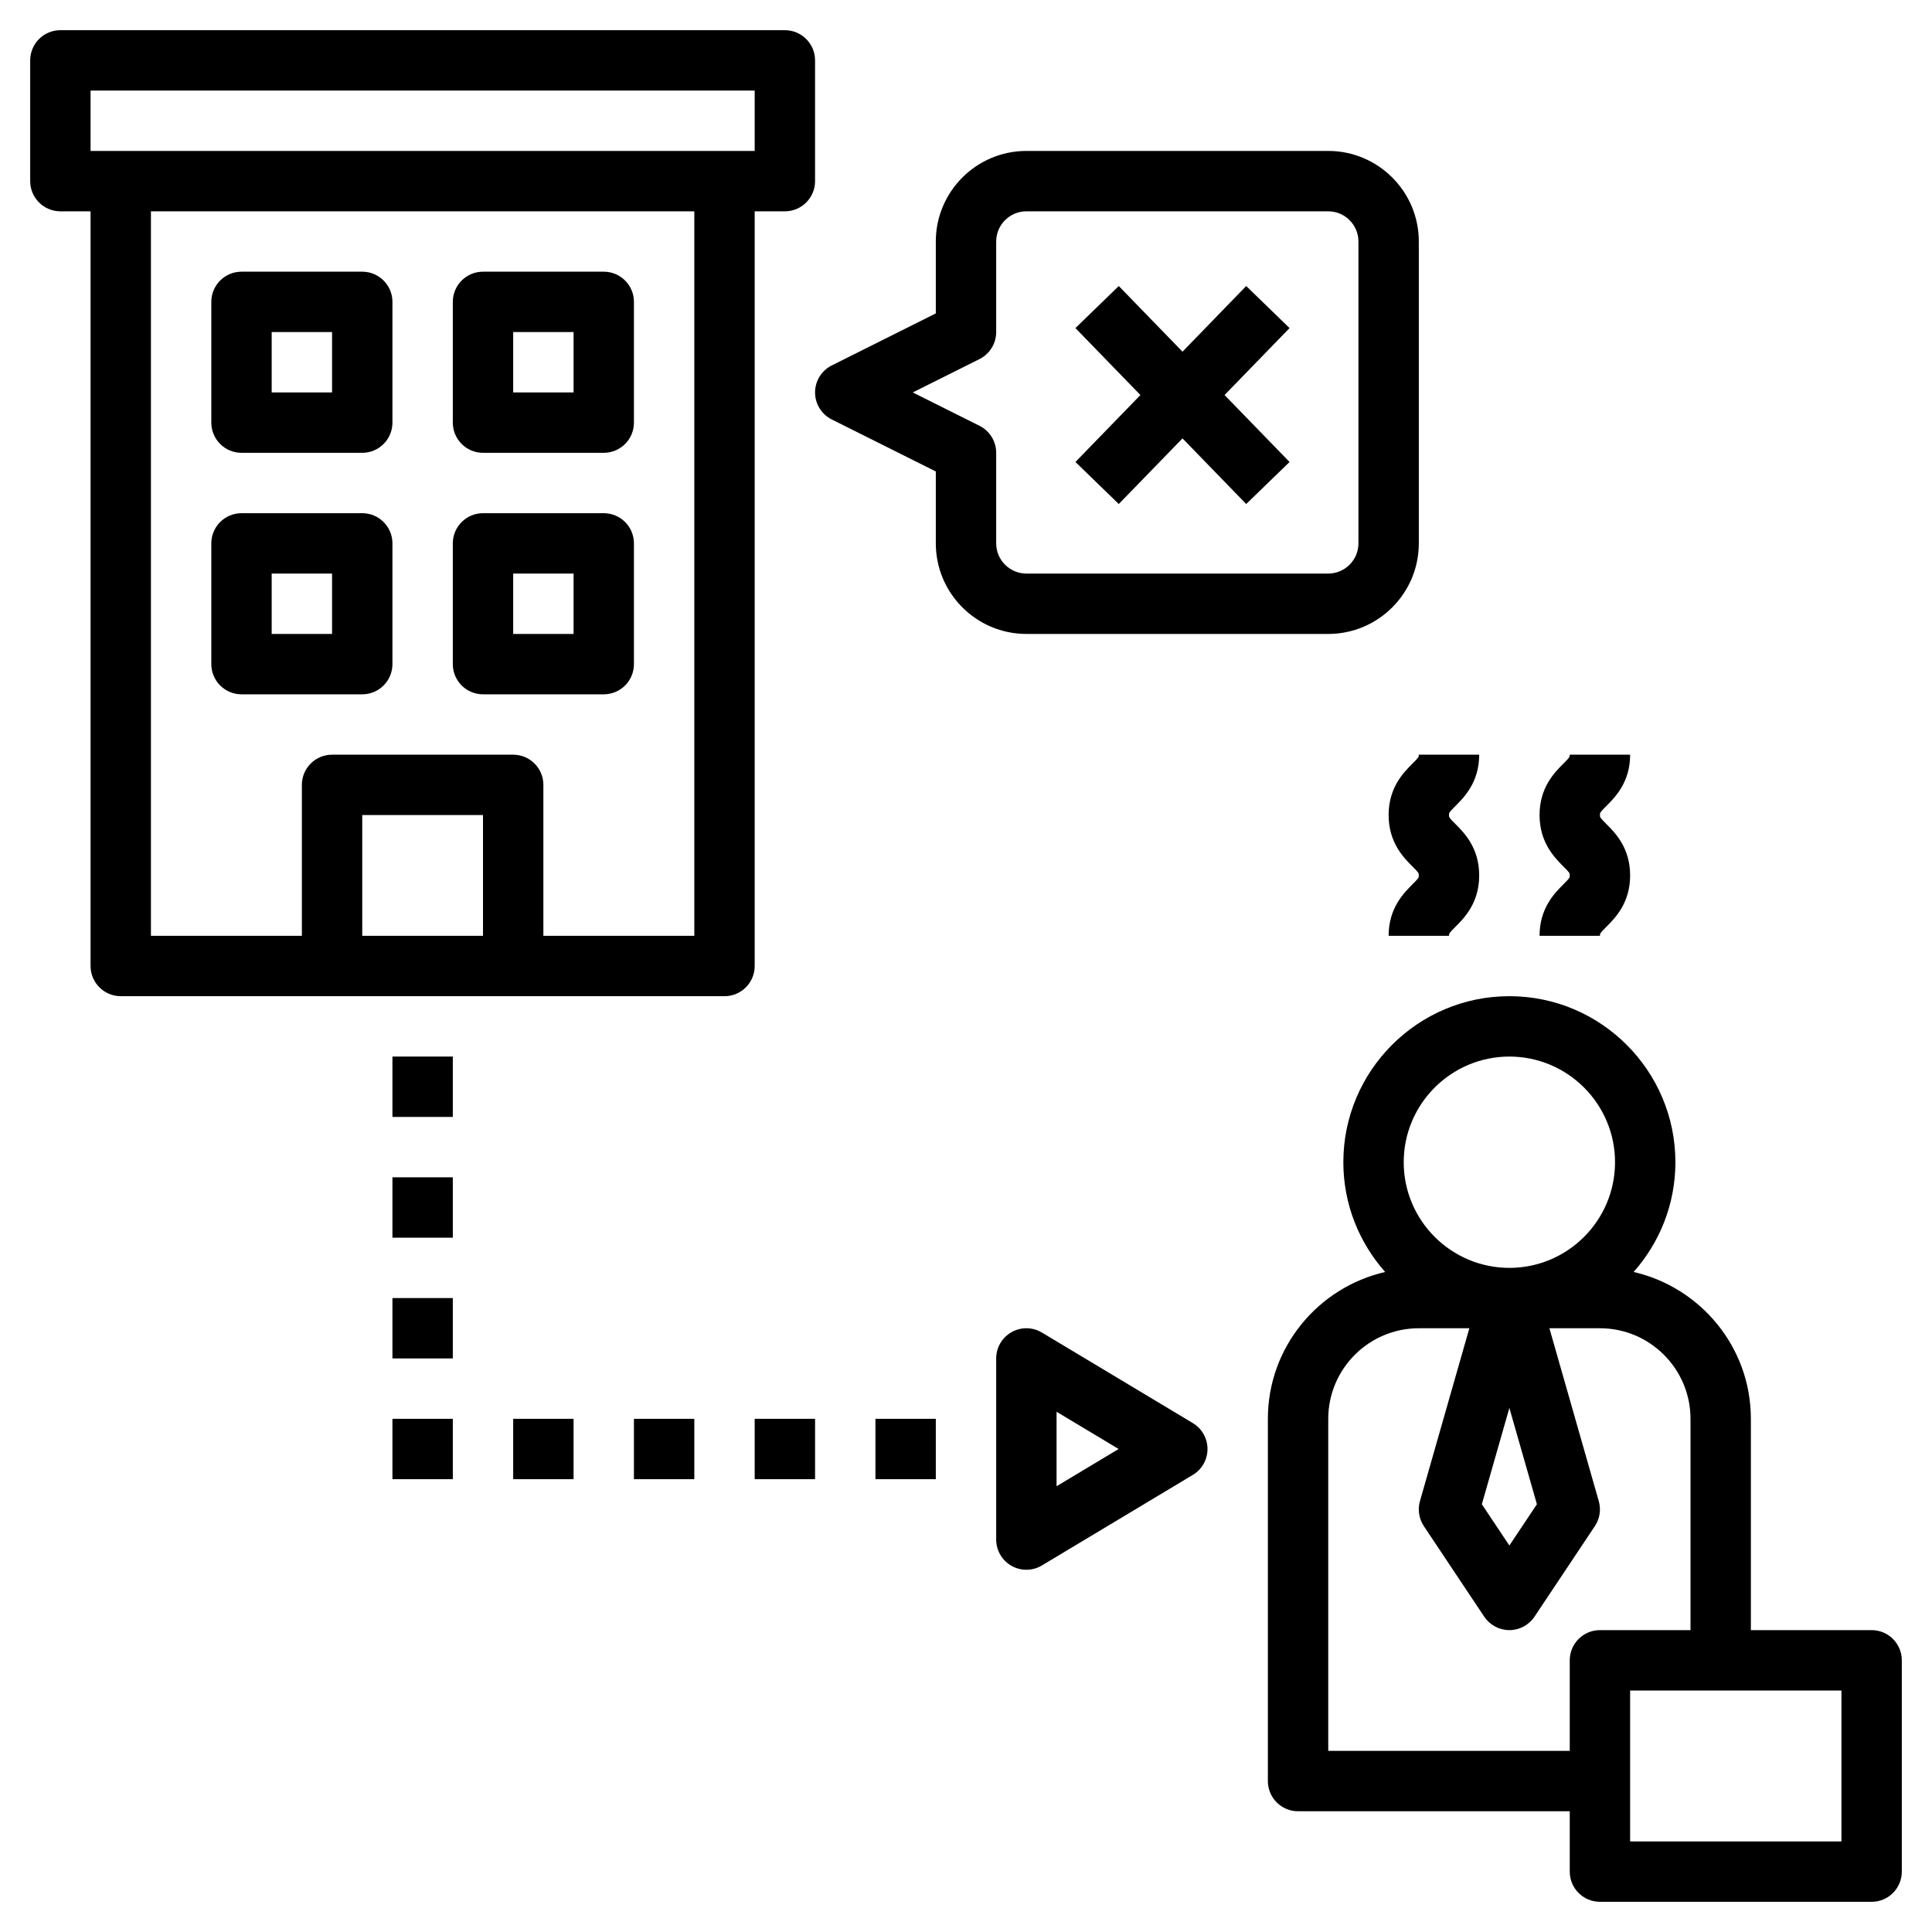 <svg id="Layer_1_1_" enable-background="new 0 0 64 64" height="512" viewBox="0 0 64 64" width="512" xmlns="http://www.w3.org/2000/svg"><path d="m54 25h-2c0 .075 0 .085-.207.292-.296.296-.793.792-.793 1.706 0 .915.496 1.411.792 1.708.208.207.208.217.208.293s0 .086-.208.293c-.296.297-.792.793-.792 1.708h2c0-.076 0-.086.208-.293.296-.297.792-.793.792-1.708s-.496-1.411-.792-1.708c-.208-.207-.208-.217-.208-.293 0-.075 0-.085.207-.292.296-.296.793-.792.793-1.706z"/><path d="m49 25h-2c0 .075 0 .085-.207.292-.296.296-.793.792-.793 1.706 0 .915.496 1.411.792 1.708.208.207.208.217.208.293s0 .086-.208.293c-.296.297-.792.793-.792 1.708h2c0-.076 0-.086.208-.293.296-.297.792-.793.792-1.708s-.496-1.411-.792-1.708c-.208-.207-.208-.217-.208-.293 0-.075 0-.085.207-.292.296-.296.793-.792.793-1.706z"/><path d="m2 7h1v25c0 .552.448 1 1 1h20c.552 0 1-.448 1-1v-25h1c.552 0 1-.448 1-1v-4c0-.552-.448-1-1-1h-24c-.552 0-1 .448-1 1v4c0 .552.448 1 1 1zm14 24h-4v-4h4zm7 0h-5v-5c0-.552-.448-1-1-1h-6c-.552 0-1 .448-1 1v5h-5v-24h18zm-20-28h22v2h-22z"/><path d="m8 15h4c.552 0 1-.448 1-1v-4c0-.552-.448-1-1-1h-4c-.552 0-1 .448-1 1v4c0 .552.448 1 1 1zm1-4h2v2h-2z"/><path d="m16 15h4c.552 0 1-.448 1-1v-4c0-.552-.448-1-1-1h-4c-.552 0-1 .448-1 1v4c0 .552.448 1 1 1zm1-4h2v2h-2z"/><path d="m8 23h4c.552 0 1-.448 1-1v-4c0-.552-.448-1-1-1h-4c-.552 0-1 .448-1 1v4c0 .552.448 1 1 1zm1-4h2v2h-2z"/><path d="m16 23h4c.552 0 1-.448 1-1v-4c0-.552-.448-1-1-1h-4c-.552 0-1 .448-1 1v4c0 .552.448 1 1 1zm1-4h2v2h-2z"/><path d="m62 54h-4v-7c0-2.372-1.665-4.354-3.884-4.864.858-.97 1.384-2.241 1.384-3.636 0-3.033-2.467-5.5-5.5-5.5s-5.5 2.467-5.5 5.5c0 1.394.526 2.665 1.384 3.636-2.219.51-3.884 2.492-3.884 4.864v12c0 .552.448 1 1 1h9v2c0 .552.448 1 1 1h9c.552 0 1-.448 1-1v-7c0-.552-.448-1-1-1zm-12-7.36.912 3.19-.912 1.367-.912-1.367zm0-11.64c1.93 0 3.5 1.57 3.5 3.5s-1.57 3.5-3.5 3.5-3.5-1.57-3.5-3.5 1.57-3.5 3.5-3.5zm2 20v3h-8v-11c0-1.654 1.346-3 3-3h1.674l-1.636 5.725c-.081.282-.033.585.129.83l2 3c.187.278.499.445.833.445s.646-.167.832-.445l2-3c.163-.244.21-.547.129-.83l-1.635-5.725h1.674c1.654 0 3 1.346 3 3v7h-3c-.552 0-1 .448-1 1zm9 6h-7v-5h7z"/><path d="m41.282 9.475-2.11 2.175-2.111-2.175-1.436 1.393 2.153 2.218-2.153 2.218 1.436 1.392 2.111-2.174 2.11 2.174 1.436-1.392-2.153-2.218 2.153-2.218z"/><path d="m34 52c.178 0 .356-.047.515-.143l5-3c.301-.18.485-.506.485-.857s-.184-.677-.485-.857l-5-3c-.309-.186-.694-.191-1.007-.013-.314.177-.508.51-.508.87v6c0 .36.194.693.507.87.153.087.323.13.493.13zm1-5.234 2.056 1.234-2.056 1.234z"/><path d="m13 35h2v2h-2z"/><path d="m13 39h2v2h-2z"/><path d="m13 43h2v2h-2z"/><path d="m13 47h2v2h-2z"/><path d="m17 47h2v2h-2z"/><path d="m21 47h2v2h-2z"/><path d="m25 47h2v2h-2z"/><path d="m29 47h2v2h-2z"/><path d="m47 18v-10c0-1.654-1.346-3-3-3h-10c-1.654 0-3 1.346-3 3v2.382l-3.447 1.724c-.339.169-.553.515-.553.894s.214.725.553.895l3.447 1.723v2.382c0 1.654 1.346 3 3 3h10c1.654 0 3-1.346 3-3zm-14 0v-3c0-.379-.214-.725-.553-.895l-2.211-1.105 2.211-1.105c.339-.17.553-.516.553-.895v-3c0-.551.449-1 1-1h10c.551 0 1 .449 1 1v10c0 .551-.449 1-1 1h-10c-.551 0-1-.449-1-1z"/></svg>